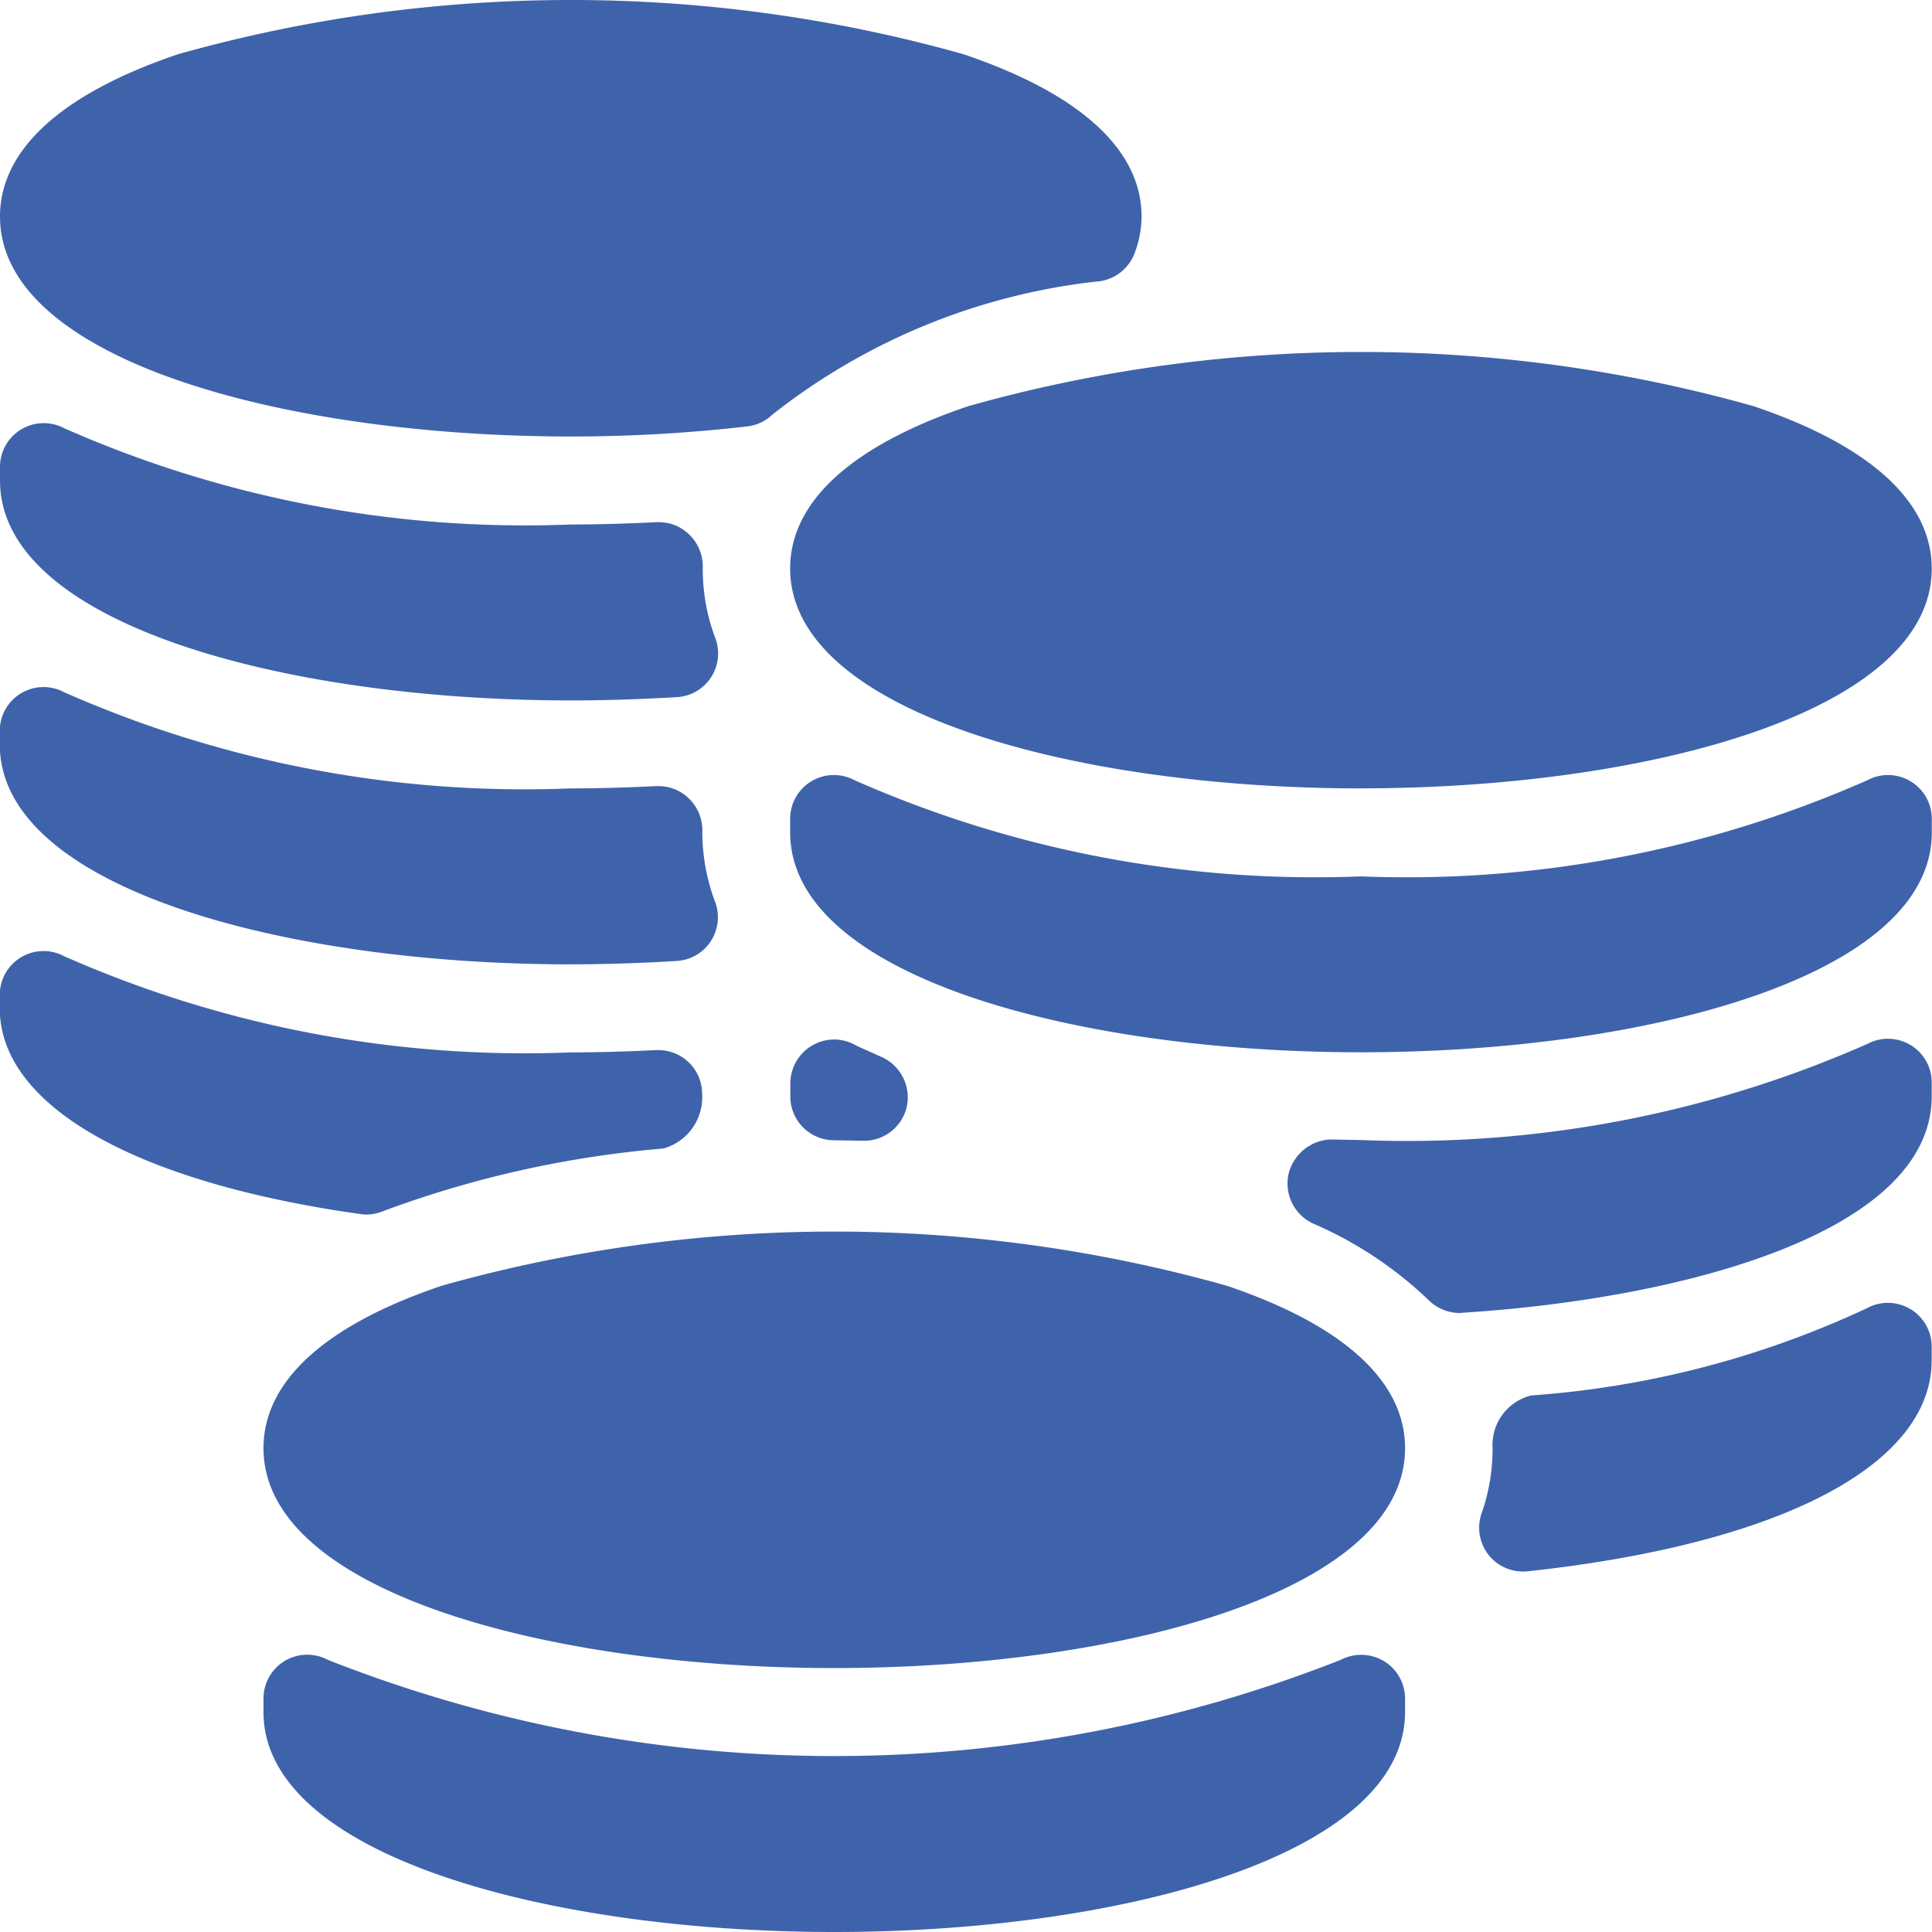 <svg xmlns="http://www.w3.org/2000/svg" width="35.334" height="35.334" viewBox="0 0 35.334 35.334">
  <g id="Group_2319" data-name="Group 2319" transform="translate(-295 -201)">
    <path id="Subtraction_6" data-name="Subtraction 6" d="M1175.258,35.334c-5.188,0-10.439-1.382-10.439-4.022v-.243a.8.8,0,0,1,1.175-.713,25.257,25.257,0,0,0,18.528,0,.8.8,0,0,1,.37-.091.8.8,0,0,1,.805.8v.243C1185.7,33.952,1180.446,35.334,1175.258,35.334Zm0-4.827c-5.188,0-10.439-1.382-10.439-4.022,0-1.224,1.128-2.251,3.262-2.971a26.506,26.506,0,0,1,14.354,0c2.134.72,3.262,1.747,3.262,2.971C1185.7,29.126,1180.446,30.507,1175.258,30.507Zm12.6-1.766a.8.8,0,0,1-.76-1.067,3.594,3.594,0,0,0,.2-1.189.93.93,0,0,1,.707-.964,17.372,17.372,0,0,0,6.148-1.6.8.8,0,0,1,1.175.712v.243c0,1.917-2.761,3.361-7.385,3.861C1187.915,28.74,1187.887,28.741,1187.862,28.741Zm-1.162-4.728a.811.811,0,0,1-.568-.235,7.145,7.145,0,0,0-2.111-1.4.806.806,0,0,1-.451-.907.83.83,0,0,1,.749-.631l.044,0,.53.01a20.86,20.86,0,0,0,9.265-1.759.8.8,0,0,1,1.175.713v.242c0,2.523-4.623,3.712-8.582,3.963Zm-19.984-1.8a.765.765,0,0,1-.111-.008c-4.136-.579-6.605-1.986-6.605-3.764V18.2a.8.8,0,0,1,1.175-.713,20.847,20.847,0,0,0,9.264,1.76c.471,0,.969-.013,1.568-.042h.038a.8.8,0,0,1,.8.8.973.973,0,0,1-.708,1,19.319,19.319,0,0,0-5.128,1.146A.8.8,0,0,1,1166.716,22.213Zm9.089-1.35h-.014l-.533-.009a.8.8,0,0,1-.8-.8v-.243a.806.806,0,0,1,.8-.8.8.8,0,0,1,.369.091c.1.054.214.1.337.156l.172.077a.81.81,0,0,1,.451.91A.8.8,0,0,1,1175.805,20.863Zm9.089-1.618c-5.188,0-10.439-1.382-10.439-4.022v-.242a.8.8,0,0,1,1.175-.713,20.858,20.858,0,0,0,9.264,1.76,20.86,20.86,0,0,0,9.265-1.76.8.8,0,0,1,1.175.713v.242C1195.334,17.863,1190.082,19.245,1184.894,19.245Zm-14.454-1.608c-5.188,0-10.44-1.382-10.44-4.022v-.243a.8.8,0,0,1,1.175-.713,20.849,20.849,0,0,0,9.265,1.76c.47,0,.968-.013,1.567-.042l.052,0a.794.794,0,0,1,.541.223.809.809,0,0,1,.249.582,3.652,3.652,0,0,0,.232,1.309.8.8,0,0,1-.7,1.084C1171.729,17.615,1171.076,17.636,1170.44,17.636Zm14.454-3.218c-5.188,0-10.439-1.382-10.439-4.022,0-1.223,1.128-2.25,3.262-2.97a26.51,26.51,0,0,1,14.354,0c2.134.72,3.262,1.747,3.262,2.97C1195.334,13.036,1190.082,14.418,1184.894,14.418ZM1170.44,12.81c-5.188,0-10.44-1.382-10.44-4.022V8.545a.8.8,0,0,1,1.175-.713,20.849,20.849,0,0,0,9.265,1.76c.471,0,.97-.013,1.571-.042a.6.6,0,0,1,.062,0,.794.794,0,0,1,.531.225.809.809,0,0,1,.249.582,3.558,3.558,0,0,0,.228,1.309.8.8,0,0,1-.7,1.084C1171.729,12.788,1171.076,12.81,1170.44,12.81Zm0-4.827c-5.188,0-10.44-1.382-10.44-4.022,0-1.224,1.128-2.251,3.262-2.971a26.506,26.506,0,0,1,14.354,0c2.134.72,3.262,1.747,3.262,2.971a1.909,1.909,0,0,1-.123.657.805.805,0,0,1-.624.523,11.652,11.652,0,0,0-6.01,2.446.789.789,0,0,1-.458.212A28.078,28.078,0,0,1,1170.44,7.983Z" transform="translate(-865 201)" fill="#3f63ab"/>
  </g>
</svg>
